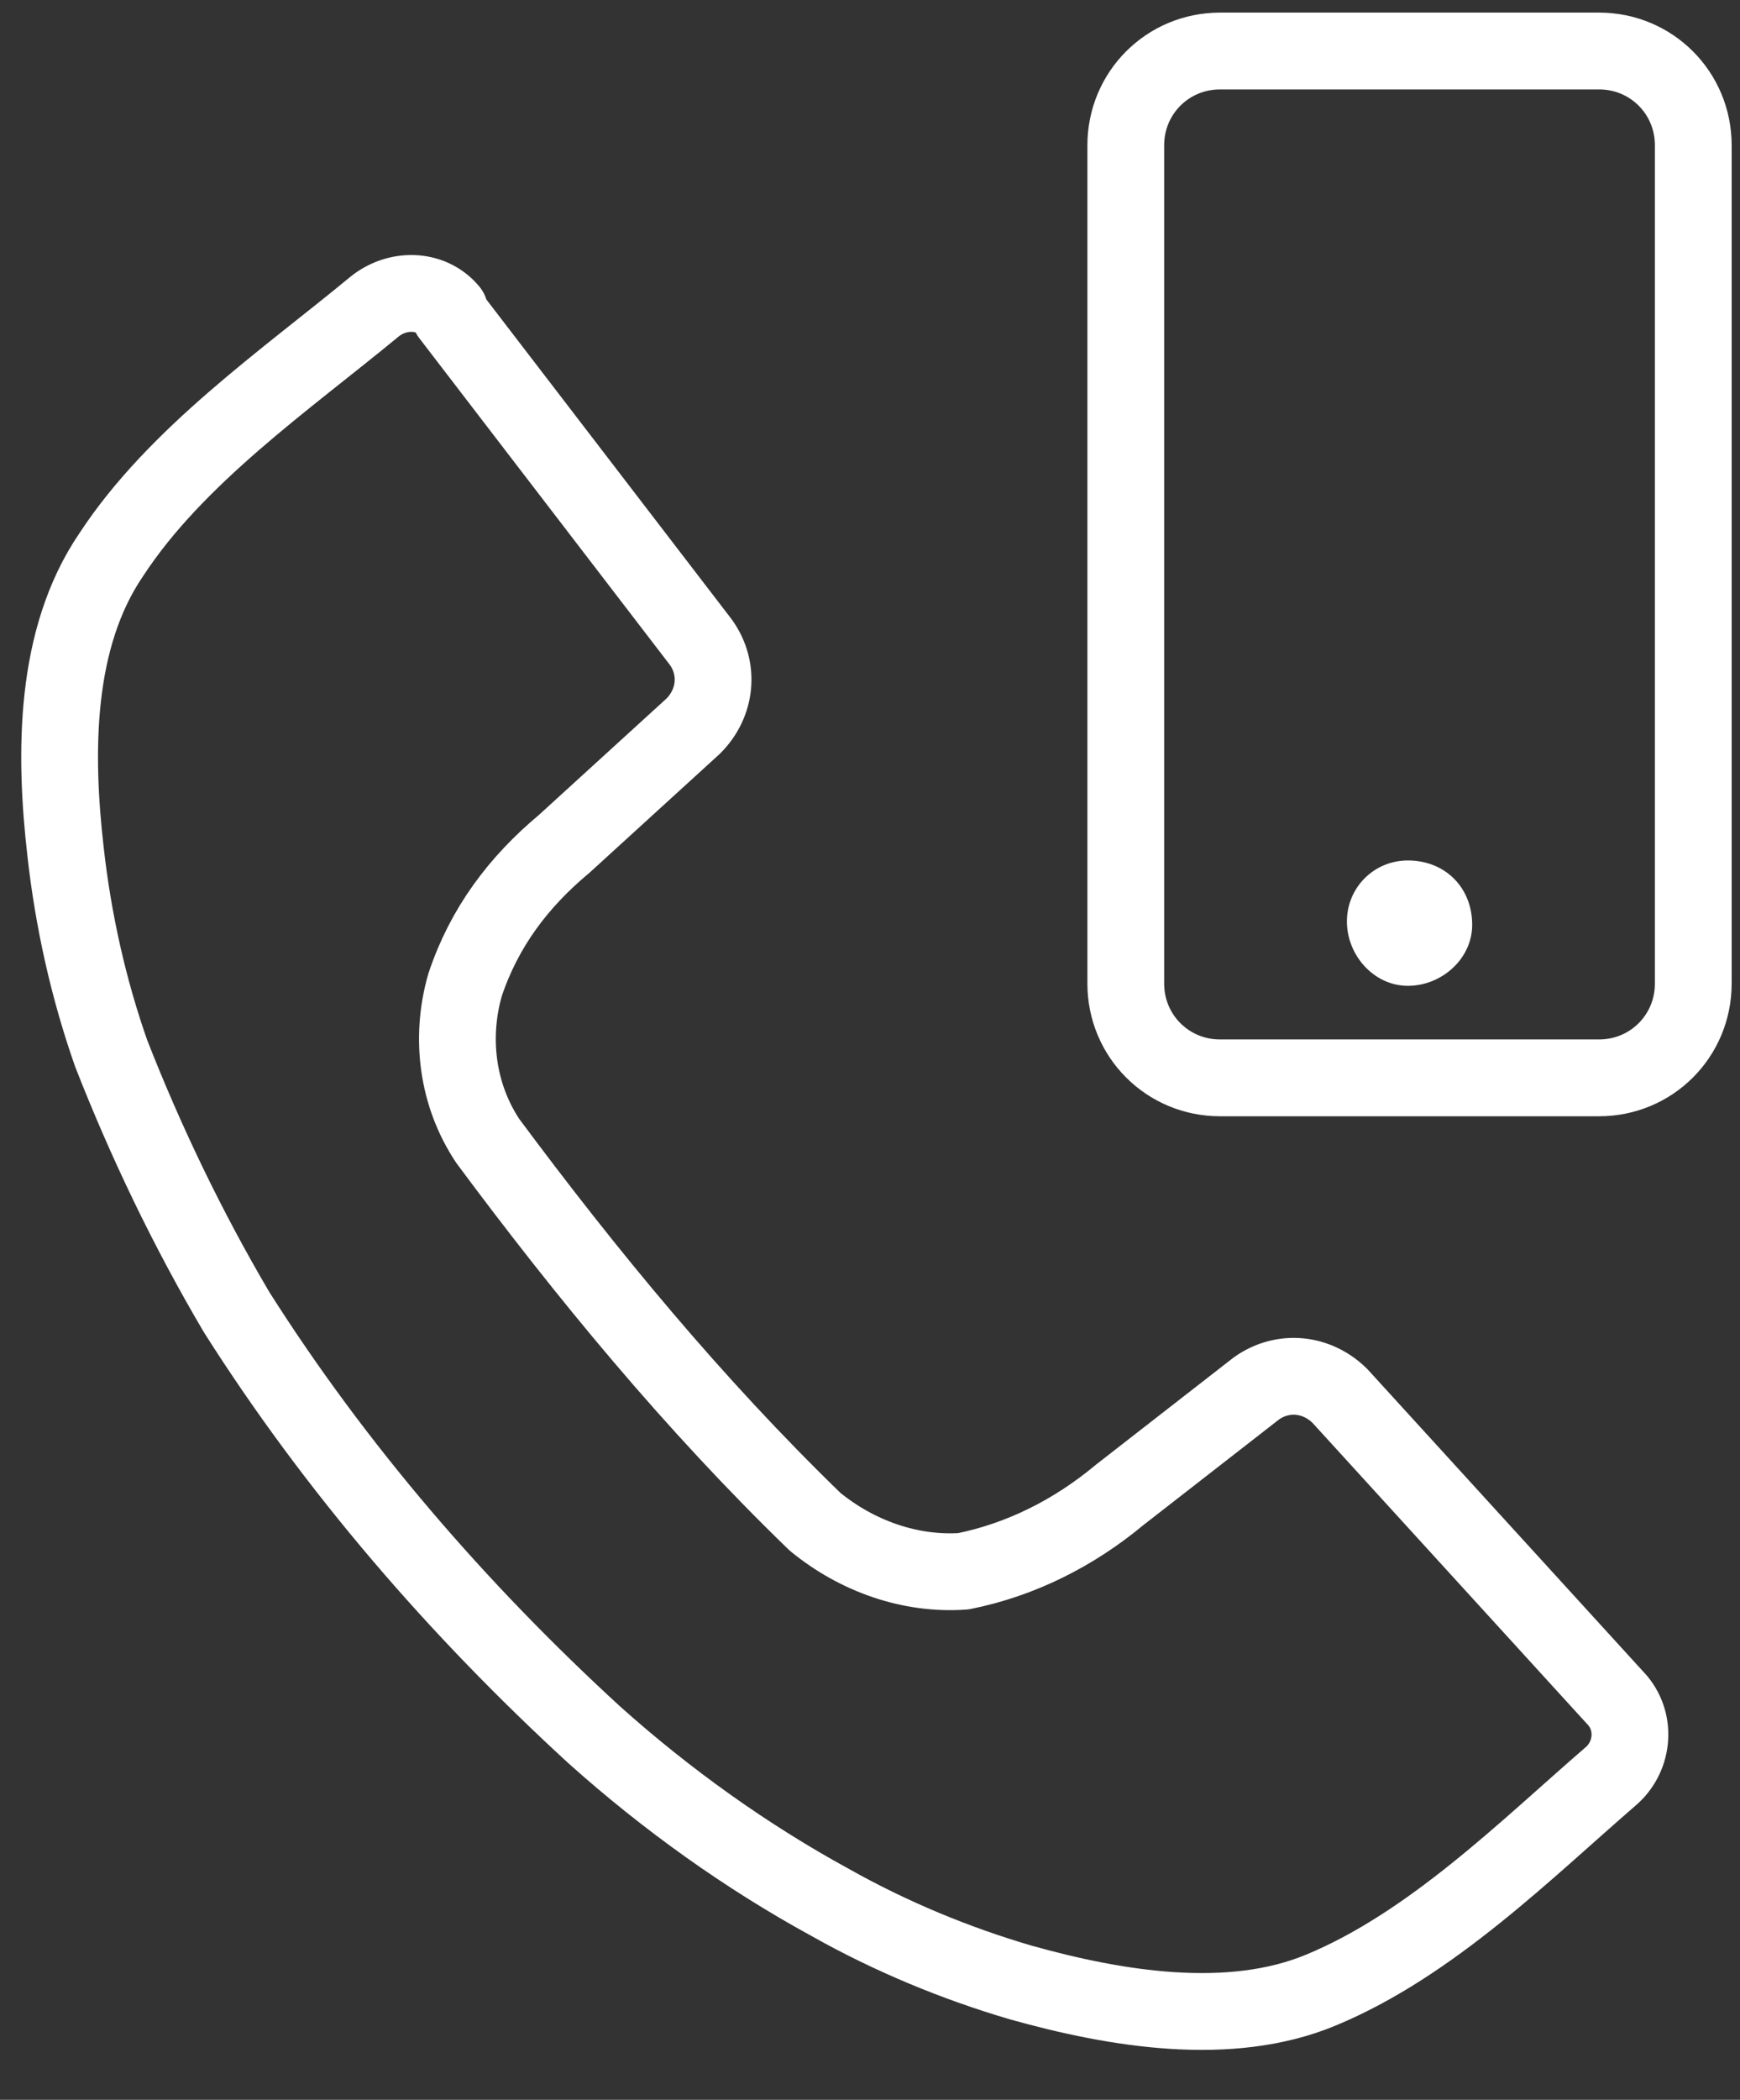 <svg viewBox="0 0 34 41" class="svg-icon" xmlns="http://www.w3.org/2000/svg">
  <rect x="0" y="0" width="34" height="41" fill="#333333" stroke="none"/>
  <g fill="none" fill-rule="evenodd">
    <path d="M15.926 29.713c.817.669 1.858 1.041 2.899.967 1.115-.223 2.156-.744 3.048-1.487l2.676-2.082c.521-.371 1.19-.297 1.636.149l5.427 5.947c.371.446.296 1.115-.15 1.487-1.635 1.412-3.493 3.27-5.649 4.163-1.784.743-4.015.372-5.873-.149-1.264-.371-2.528-.892-3.717-1.561-1.635-.892-3.196-2.007-4.609-3.271-2.676-2.453-5.054-5.204-6.988-8.251-.966-1.636-1.784-3.346-2.453-5.055-.445-1.264-.743-2.602-.892-3.94-.222-1.933-.222-4.163.892-5.798 1.264-1.933 3.42-3.42 5.13-4.832.445-.372 1.115-.372 1.486.074v.074l4.907 6.393c.372.521.297 1.19-.149 1.636l-2.527 2.304c-.893.744-1.562 1.636-1.933 2.751-.298 1.041-.149 2.155.445 3.047 1.934 2.602 4.015 5.13 6.394 7.434zM23.84.996h7.406c1.023 0 1.841.818 1.841 1.841v16.368c0 1.023-.818 1.841-1.841 1.841h-7.406c-1.023 0-1.842-.818-1.842-1.841V2.837c0-1.023.819-1.841 1.842-1.841z" stroke="#FFF" stroke-width="1.5" stroke-linejoin="round"/>
    <path d="M28.767 18.058c0 .662-.595 1.191-1.257 1.191-.662 0-1.191-.595-1.191-1.257 0-.662.529-1.191 1.191-1.191.728 0 1.257.529 1.257 1.257" fill="#FFF"/>
  </g>
</svg>
